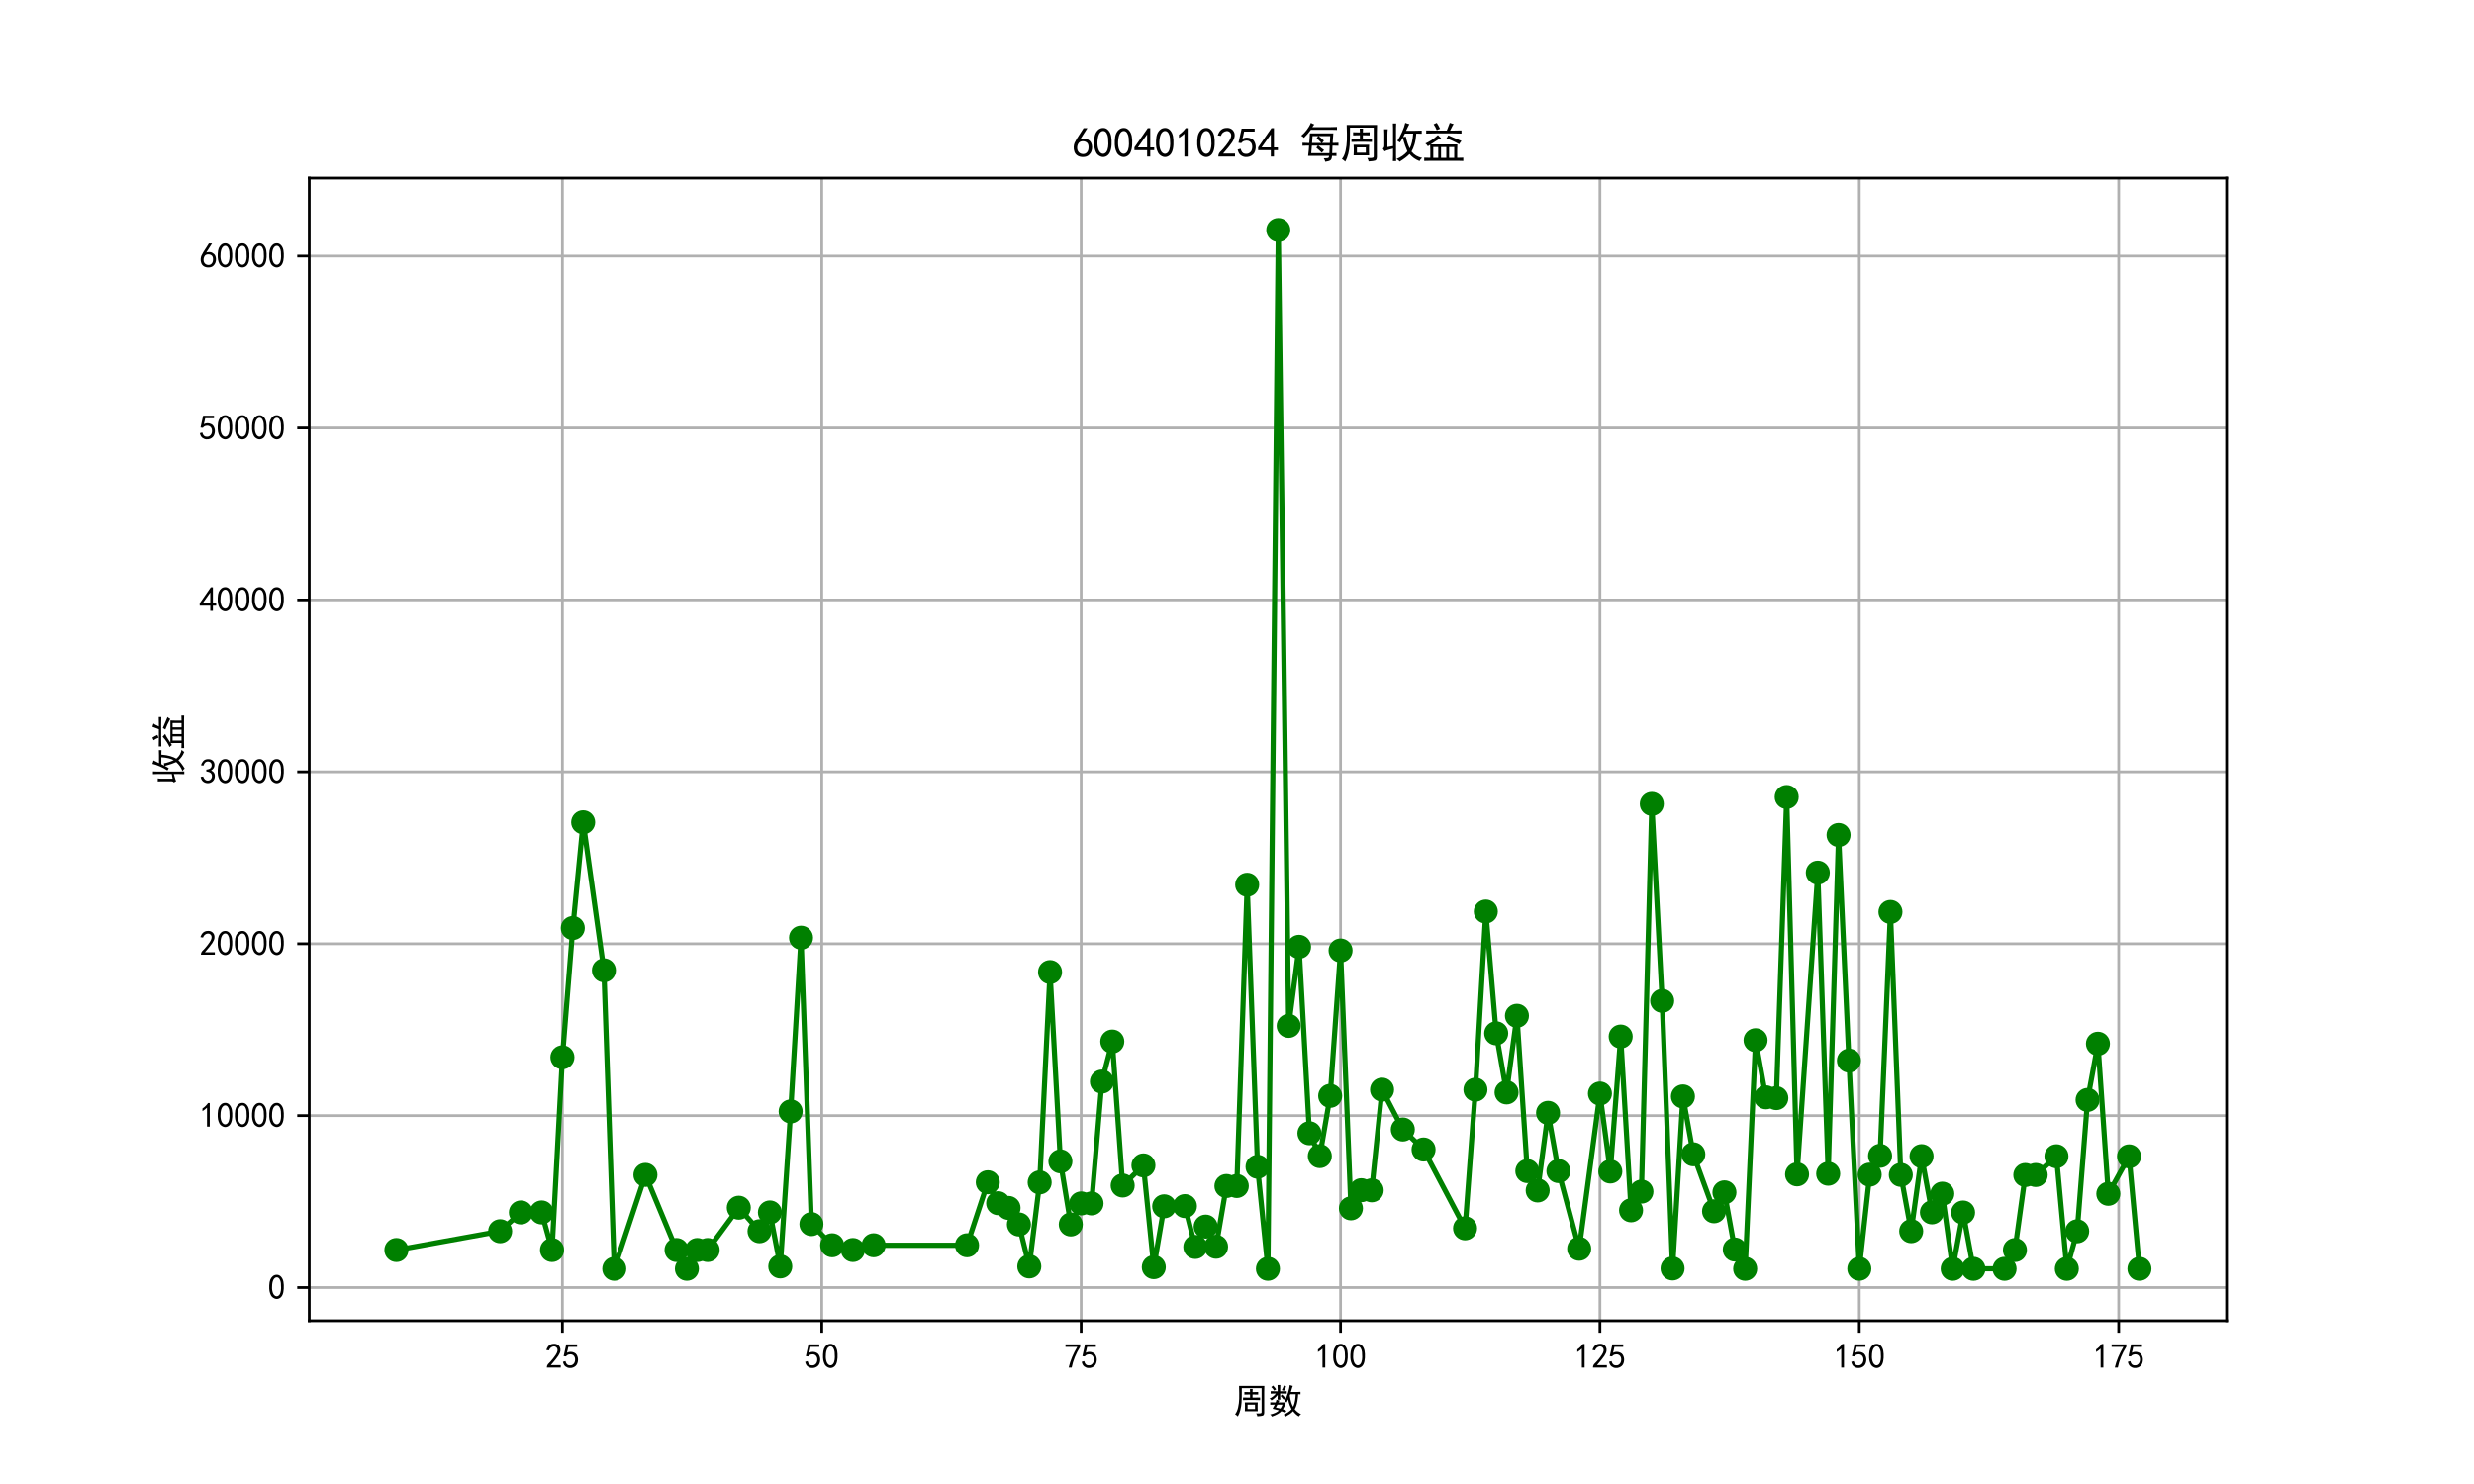 <?xml version="1.0" encoding="utf-8" standalone="no"?>
<!DOCTYPE svg PUBLIC "-//W3C//DTD SVG 1.1//EN"
  "http://www.w3.org/Graphics/SVG/1.1/DTD/svg11.dtd">
<svg xmlns:xlink="http://www.w3.org/1999/xlink" width="720pt" height="432pt" viewBox="0 0 720 432" xmlns="http://www.w3.org/2000/svg" version="1.1">
 <defs>
  <style type="text/css">*{stroke-linejoin: round; stroke-linecap: butt}</style>
 </defs>
 <g id="figure_1">
  <g id="patch_1">
   <path d="M 0 432 
L 720 432 
L 720 0 
L 0 0 
z
" style="fill: #ffffff"/>
  </g>
  <g id="axes_1">
   <g id="patch_2">
    <path d="M 90 384.48 
L 648 384.48 
L 648 51.84 
L 90 51.84 
z
" style="fill: #ffffff"/>
   </g>
   <g id="matplotlib.axis_1">
    <g id="xtick_1">
     <g id="line2d_1">
      <path d="M 163.675 384.48 
L 163.675 51.84 
" clip-path="url(#p77fac3953e)" style="fill: none; stroke: #b0b0b0; stroke-width: 0.8; stroke-linecap: square"/>
     </g>
     <g id="line2d_2">
      <defs>
       <path id="m1cd02015d4" d="M 0 0 
L 0 3.5 
" style="stroke: #000000; stroke-width: 0.8"/>
      </defs>
      <g>
       <use xlink:href="#m1cd02015d4" x="163.675" y="384.48" style="stroke: #000000; stroke-width: 0.8"/>
      </g>
     </g>
     <g id="text_1">
      <!-- 25 -->
      <g transform="translate(158.675 398.355) scale(0.1 -0.1)">
       <defs>
        <path id="SimHei-32" d="M 300 250 
Q 325 625 650 925 
Q 975 1225 1475 1862 
Q 1975 2500 2125 2850 
Q 2275 3200 2237 3450 
Q 2200 3700 2000 3862 
Q 1800 4025 1537 4000 
Q 1275 3975 1037 3800 
Q 800 3625 675 3275 
L 200 3350 
Q 400 3925 712 4187 
Q 1025 4450 1450 4475 
Q 1700 4500 1900 4462 
Q 2100 4425 2312 4287 
Q 2525 4150 2662 3875 
Q 2800 3600 2762 3212 
Q 2725 2825 2375 2287 
Q 2025 1750 1025 600 
L 2825 600 
L 2825 150 
L 300 150 
L 300 250 
z
" transform="scale(0.016)"/>
        <path id="SimHei-35" d="M 550 1325 
Q 725 650 1150 575 
Q 1575 500 1837 662 
Q 2100 825 2212 1087 
Q 2325 1350 2312 1675 
Q 2300 2000 2137 2225 
Q 1975 2450 1725 2525 
Q 1475 2600 1162 2525 
Q 850 2450 650 2175 
L 225 2225 
Q 275 2375 700 4375 
L 2675 4375 
L 2675 3925 
L 1075 3925 
Q 950 3250 825 2850 
Q 1200 3025 1525 3012 
Q 1850 3000 2150 2862 
Q 2450 2725 2587 2487 
Q 2725 2250 2787 2012 
Q 2850 1775 2837 1500 
Q 2825 1225 2725 937 
Q 2625 650 2425 462 
Q 2225 275 1937 162 
Q 1650 50 1275 75 
Q 900 100 562 350 
Q 225 600 100 1200 
L 550 1325 
z
" transform="scale(0.016)"/>
       </defs>
       <use xlink:href="#SimHei-32"/>
       <use xlink:href="#SimHei-35" x="50"/>
      </g>
     </g>
    </g>
    <g id="xtick_2">
     <g id="line2d_3">
      <path d="M 239.162 384.48 
L 239.162 51.84 
" clip-path="url(#p77fac3953e)" style="fill: none; stroke: #b0b0b0; stroke-width: 0.8; stroke-linecap: square"/>
     </g>
     <g id="line2d_4">
      <g>
       <use xlink:href="#m1cd02015d4" x="239.162" y="384.48" style="stroke: #000000; stroke-width: 0.8"/>
      </g>
     </g>
     <g id="text_2">
      <!-- 50 -->
      <g transform="translate(234.162 398.355) scale(0.1 -0.1)">
       <defs>
        <path id="SimHei-30" d="M 225 2537 
Q 250 3200 412 3587 
Q 575 3975 875 4225 
Q 1175 4475 1612 4475 
Q 2050 4475 2375 4112 
Q 2700 3750 2800 3200 
Q 2900 2650 2862 1937 
Q 2825 1225 2612 775 
Q 2400 325 1975 150 
Q 1550 -25 1125 187 
Q 700 400 525 750 
Q 350 1100 275 1487 
Q 200 1875 225 2537 
z
M 750 2687 
Q 675 2000 800 1462 
Q 925 925 1212 700 
Q 1500 475 1800 612 
Q 2100 750 2237 1162 
Q 2375 1575 2375 2062 
Q 2375 2550 2337 2950 
Q 2300 3350 2112 3675 
Q 1925 4000 1612 4012 
Q 1300 4025 1062 3700 
Q 825 3375 750 2687 
z
" transform="scale(0.016)"/>
       </defs>
       <use xlink:href="#SimHei-35"/>
       <use xlink:href="#SimHei-30" x="50"/>
      </g>
     </g>
    </g>
    <g id="xtick_3">
     <g id="line2d_5">
      <path d="M 314.649 384.48 
L 314.649 51.84 
" clip-path="url(#p77fac3953e)" style="fill: none; stroke: #b0b0b0; stroke-width: 0.8; stroke-linecap: square"/>
     </g>
     <g id="line2d_6">
      <g>
       <use xlink:href="#m1cd02015d4" x="314.649" y="384.48" style="stroke: #000000; stroke-width: 0.8"/>
      </g>
     </g>
     <g id="text_3">
      <!-- 75 -->
      <g transform="translate(309.649 398.355) scale(0.1 -0.1)">
       <defs>
        <path id="SimHei-37" d="M 850 150 
Q 1300 2050 2425 3925 
L 275 3925 
L 275 4375 
L 2950 4375 
L 2950 3950 
Q 1775 2050 1400 150 
L 850 150 
z
" transform="scale(0.016)"/>
       </defs>
       <use xlink:href="#SimHei-37"/>
       <use xlink:href="#SimHei-35" x="50"/>
      </g>
     </g>
    </g>
    <g id="xtick_4">
     <g id="line2d_7">
      <path d="M 390.136 384.48 
L 390.136 51.84 
" clip-path="url(#p77fac3953e)" style="fill: none; stroke: #b0b0b0; stroke-width: 0.8; stroke-linecap: square"/>
     </g>
     <g id="line2d_8">
      <g>
       <use xlink:href="#m1cd02015d4" x="390.136" y="384.48" style="stroke: #000000; stroke-width: 0.8"/>
      </g>
     </g>
     <g id="text_4">
      <!-- 100 -->
      <g transform="translate(382.636 398.355) scale(0.1 -0.1)">
       <defs>
        <path id="SimHei-31" d="M 1400 3600 
Q 1075 3275 575 2975 
L 575 3450 
Q 1200 3875 1600 4450 
L 1900 4450 
L 1900 150 
L 1400 150 
L 1400 3600 
z
" transform="scale(0.016)"/>
       </defs>
       <use xlink:href="#SimHei-31"/>
       <use xlink:href="#SimHei-30" x="50"/>
       <use xlink:href="#SimHei-30" x="100"/>
      </g>
     </g>
    </g>
    <g id="xtick_5">
     <g id="line2d_9">
      <path d="M 465.623 384.48 
L 465.623 51.84 
" clip-path="url(#p77fac3953e)" style="fill: none; stroke: #b0b0b0; stroke-width: 0.8; stroke-linecap: square"/>
     </g>
     <g id="line2d_10">
      <g>
       <use xlink:href="#m1cd02015d4" x="465.623" y="384.48" style="stroke: #000000; stroke-width: 0.8"/>
      </g>
     </g>
     <g id="text_5">
      <!-- 125 -->
      <g transform="translate(458.123 398.355) scale(0.1 -0.1)">
       <use xlink:href="#SimHei-31"/>
       <use xlink:href="#SimHei-32" x="50"/>
       <use xlink:href="#SimHei-35" x="100"/>
      </g>
     </g>
    </g>
    <g id="xtick_6">
     <g id="line2d_11">
      <path d="M 541.11 384.48 
L 541.11 51.84 
" clip-path="url(#p77fac3953e)" style="fill: none; stroke: #b0b0b0; stroke-width: 0.8; stroke-linecap: square"/>
     </g>
     <g id="line2d_12">
      <g>
       <use xlink:href="#m1cd02015d4" x="541.11" y="384.48" style="stroke: #000000; stroke-width: 0.8"/>
      </g>
     </g>
     <g id="text_6">
      <!-- 150 -->
      <g transform="translate(533.61 398.355) scale(0.1 -0.1)">
       <use xlink:href="#SimHei-31"/>
       <use xlink:href="#SimHei-35" x="50"/>
       <use xlink:href="#SimHei-30" x="100"/>
      </g>
     </g>
    </g>
    <g id="xtick_7">
     <g id="line2d_13">
      <path d="M 616.597 384.48 
L 616.597 51.84 
" clip-path="url(#p77fac3953e)" style="fill: none; stroke: #b0b0b0; stroke-width: 0.8; stroke-linecap: square"/>
     </g>
     <g id="line2d_14">
      <g>
       <use xlink:href="#m1cd02015d4" x="616.597" y="384.48" style="stroke: #000000; stroke-width: 0.8"/>
      </g>
     </g>
     <g id="text_7">
      <!-- 175 -->
      <g transform="translate(609.097 398.355) scale(0.1 -0.1)">
       <use xlink:href="#SimHei-31"/>
       <use xlink:href="#SimHei-37" x="50"/>
       <use xlink:href="#SimHei-35" x="100"/>
      </g>
     </g>
    </g>
    <g id="text_8">
     <!-- 周数 -->
     <g transform="translate(359 411.339) scale(0.1 -0.1)">
      <defs>
       <path id="SimHei-5468" d="M 5600 4925 
Q 5575 4400 5575 3800 
L 5575 50 
Q 5550 -375 5325 -462 
Q 5100 -550 4325 -600 
Q 4300 -400 4125 -75 
Q 4800 -100 4962 -37 
Q 5125 25 5100 225 
L 5100 4525 
L 1500 4525 
Q 1500 2575 1450 1887 
Q 1400 1200 1237 550 
Q 1075 -100 775 -625 
Q 625 -450 275 -225 
Q 650 225 825 1000 
Q 1000 1775 1025 2587 
Q 1050 3400 1000 4925 
L 5600 4925 
z
M 2050 325 
Q 2075 625 2075 950 
L 2075 1400 
Q 2075 1625 2050 1925 
L 4400 1925 
Q 4375 1725 4375 1450 
L 4375 875 
Q 4375 600 4400 325 
L 2050 325 
z
M 3000 3800 
Q 3000 4150 2975 4375 
L 3475 4375 
Q 3450 4075 3450 3800 
Q 4100 3800 4475 3825 
L 4475 3350 
Q 4125 3375 3450 3375 
L 3450 2800 
Q 4200 2800 4825 2825 
L 4825 2350 
Q 4175 2375 3725 2375 
L 2750 2375 
Q 2325 2375 1725 2350 
L 1725 2825 
Q 2325 2800 3000 2800 
L 3000 3375 
Q 2500 3375 1975 3350 
L 1975 3825 
Q 2475 3800 3000 3800 
z
M 3900 725 
L 3900 1525 
L 2550 1525 
L 2550 725 
L 3900 725 
z
" transform="scale(0.016)"/>
       <path id="SimHei-6570" d="M 4525 4925 
Q 4475 4800 4400 4587 
Q 4325 4375 4175 3825 
L 5325 3825 
Q 5575 3825 5925 3850 
L 5925 3400 
Q 5650 3425 5500 3425 
Q 5500 3025 5362 2162 
Q 5225 1300 4875 675 
Q 5125 375 5437 137 
Q 5750 -100 6025 -200 
Q 5725 -425 5625 -625 
Q 5325 -450 5075 -225 
Q 4825 0 4575 325 
Q 4300 25 3987 -187 
Q 3675 -400 3200 -650 
Q 3075 -425 2850 -300 
Q 3225 -150 3650 125 
Q 4075 400 4300 675 
Q 4125 1025 3962 1425 
Q 3800 1825 3675 2475 
Q 3600 2275 3425 1950 
Q 3250 2050 3000 2150 
Q 3400 2850 3650 3675 
Q 3900 4500 3975 5100 
Q 4275 4975 4525 4925 
z
M 2100 2250 
Q 2000 2150 1875 1925 
L 3250 1925 
Q 3100 1300 2725 675 
Q 3125 525 3350 400 
Q 3225 225 3125 25 
Q 2900 175 2450 325 
Q 1950 -225 725 -650 
Q 600 -375 400 -275 
Q 1575 0 2000 475 
Q 1300 650 850 775 
Q 1000 1000 1250 1525 
Q 1000 1525 425 1500 
L 425 1950 
Q 900 1925 1400 1925 
Q 1500 2150 1550 2425 
Q 1825 2325 2100 2250 
z
M 1775 3950 
Q 1775 4550 1750 5100 
L 2250 5100 
Q 2225 4575 2225 3950 
Q 3075 3950 3425 3975 
L 3425 3525 
Q 3075 3550 2225 3550 
Q 2225 2825 2250 2425 
L 1750 2425 
Q 1775 2775 1775 3300 
Q 1650 3100 1300 2787 
Q 950 2475 650 2300 
Q 525 2525 275 2625 
Q 500 2700 875 2975 
Q 1250 3250 1450 3550 
Q 950 3550 500 3525 
L 500 3975 
Q 925 3950 1775 3950 
z
M 3975 3175 
Q 4200 1700 4600 1125 
Q 4850 1700 4937 2287 
Q 5025 2875 5050 3425 
L 4075 3425 
L 3975 3175 
z
M 1450 1000 
Q 1750 925 2275 800 
Q 2475 1050 2650 1525 
L 1725 1525 
Q 1600 1275 1450 1000 
z
M 3325 4825 
Q 3200 4625 3125 4450 
Q 3050 4275 2925 4025 
Q 2725 4125 2525 4175 
Q 2725 4500 2900 5000 
Q 3150 4875 3325 4825 
z
M 2575 3375 
Q 2900 3050 3200 2725 
Q 3050 2600 2875 2425 
Q 2525 2850 2300 3100 
Q 2450 3225 2575 3375 
z
M 925 5000 
Q 1275 4650 1500 4300 
L 1125 4075 
Q 950 4425 600 4725 
Q 825 4875 925 5000 
z
" transform="scale(0.016)"/>
      </defs>
      <use xlink:href="#SimHei-5468"/>
      <use xlink:href="#SimHei-6570" x="100"/>
     </g>
    </g>
   </g>
   <g id="matplotlib.axis_2">
    <g id="ytick_1">
     <g id="line2d_15">
      <path d="M 90 374.821 
L 648 374.821 
" clip-path="url(#p77fac3953e)" style="fill: none; stroke: #b0b0b0; stroke-width: 0.8; stroke-linecap: square"/>
     </g>
     <g id="line2d_16">
      <defs>
       <path id="m0b654df14f" d="M 0 0 
L -3.5 0 
" style="stroke: #000000; stroke-width: 0.8"/>
      </defs>
      <g>
       <use xlink:href="#m0b654df14f" x="90" y="374.821" style="stroke: #000000; stroke-width: 0.8"/>
      </g>
     </g>
     <g id="text_9">
      <!-- 0 -->
      <g transform="translate(78 378.258) scale(0.1 -0.1)">
       <use xlink:href="#SimHei-30"/>
      </g>
     </g>
    </g>
    <g id="ytick_2">
     <g id="line2d_17">
      <path d="M 90 324.774 
L 648 324.774 
" clip-path="url(#p77fac3953e)" style="fill: none; stroke: #b0b0b0; stroke-width: 0.8; stroke-linecap: square"/>
     </g>
     <g id="line2d_18">
      <g>
       <use xlink:href="#m0b654df14f" x="90" y="324.774" style="stroke: #000000; stroke-width: 0.8"/>
      </g>
     </g>
     <g id="text_10">
      <!-- 10000 -->
      <g transform="translate(58 328.212) scale(0.1 -0.1)">
       <use xlink:href="#SimHei-31"/>
       <use xlink:href="#SimHei-30" x="50"/>
       <use xlink:href="#SimHei-30" x="100"/>
       <use xlink:href="#SimHei-30" x="150"/>
       <use xlink:href="#SimHei-30" x="200"/>
      </g>
     </g>
    </g>
    <g id="ytick_3">
     <g id="line2d_19">
      <path d="M 90 274.728 
L 648 274.728 
" clip-path="url(#p77fac3953e)" style="fill: none; stroke: #b0b0b0; stroke-width: 0.8; stroke-linecap: square"/>
     </g>
     <g id="line2d_20">
      <g>
       <use xlink:href="#m0b654df14f" x="90" y="274.728" style="stroke: #000000; stroke-width: 0.8"/>
      </g>
     </g>
     <g id="text_11">
      <!-- 20000 -->
      <g transform="translate(58 278.166) scale(0.1 -0.1)">
       <use xlink:href="#SimHei-32"/>
       <use xlink:href="#SimHei-30" x="50"/>
       <use xlink:href="#SimHei-30" x="100"/>
       <use xlink:href="#SimHei-30" x="150"/>
       <use xlink:href="#SimHei-30" x="200"/>
      </g>
     </g>
    </g>
    <g id="ytick_4">
     <g id="line2d_21">
      <path d="M 90 224.682 
L 648 224.682 
" clip-path="url(#p77fac3953e)" style="fill: none; stroke: #b0b0b0; stroke-width: 0.8; stroke-linecap: square"/>
     </g>
     <g id="line2d_22">
      <g>
       <use xlink:href="#m0b654df14f" x="90" y="224.682" style="stroke: #000000; stroke-width: 0.8"/>
      </g>
     </g>
     <g id="text_12">
      <!-- 30000 -->
      <g transform="translate(58 228.119) scale(0.1 -0.1)">
       <defs>
        <path id="SimHei-33" d="M 250 1225 
L 700 1300 
Q 800 975 1025 762 
Q 1250 550 1587 562 
Q 1925 575 2125 837 
Q 2325 1100 2300 1437 
Q 2275 1775 2037 1962 
Q 1800 2150 1275 2225 
L 1275 2550 
Q 1800 2600 2037 2825 
Q 2275 3050 2250 3412 
Q 2225 3775 1925 3937 
Q 1625 4100 1287 3975 
Q 950 3850 750 3275 
L 300 3350 
Q 450 3800 712 4100 
Q 975 4400 1425 4450 
Q 1875 4500 2212 4337 
Q 2550 4175 2687 3837 
Q 2825 3500 2725 3100 
Q 2625 2700 2150 2400 
Q 2500 2250 2687 1950 
Q 2875 1650 2812 1162 
Q 2750 675 2375 375 
Q 2000 75 1525 87 
Q 1050 100 700 387 
Q 350 675 250 1225 
z
" transform="scale(0.016)"/>
       </defs>
       <use xlink:href="#SimHei-33"/>
       <use xlink:href="#SimHei-30" x="50"/>
       <use xlink:href="#SimHei-30" x="100"/>
       <use xlink:href="#SimHei-30" x="150"/>
       <use xlink:href="#SimHei-30" x="200"/>
      </g>
     </g>
    </g>
    <g id="ytick_5">
     <g id="line2d_23">
      <path d="M 90 174.635 
L 648 174.635 
" clip-path="url(#p77fac3953e)" style="fill: none; stroke: #b0b0b0; stroke-width: 0.8; stroke-linecap: square"/>
     </g>
     <g id="line2d_24">
      <g>
       <use xlink:href="#m0b654df14f" x="90" y="174.635" style="stroke: #000000; stroke-width: 0.8"/>
      </g>
     </g>
     <g id="text_13">
      <!-- 40000 -->
      <g transform="translate(58 178.073) scale(0.1 -0.1)">
       <defs>
        <path id="SimHei-34" d="M 2000 1100 
L 75 1100 
L 75 1525 
L 2100 4450 
L 2475 4450 
L 2475 1525 
L 3075 1525 
L 3075 1100 
L 2475 1100 
L 2475 150 
L 2000 150 
L 2000 1100 
z
M 2000 1525 
L 2000 3500 
L 600 1525 
L 2000 1525 
z
" transform="scale(0.016)"/>
       </defs>
       <use xlink:href="#SimHei-34"/>
       <use xlink:href="#SimHei-30" x="50"/>
       <use xlink:href="#SimHei-30" x="100"/>
       <use xlink:href="#SimHei-30" x="150"/>
       <use xlink:href="#SimHei-30" x="200"/>
      </g>
     </g>
    </g>
    <g id="ytick_6">
     <g id="line2d_25">
      <path d="M 90 124.589 
L 648 124.589 
" clip-path="url(#p77fac3953e)" style="fill: none; stroke: #b0b0b0; stroke-width: 0.8; stroke-linecap: square"/>
     </g>
     <g id="line2d_26">
      <g>
       <use xlink:href="#m0b654df14f" x="90" y="124.589" style="stroke: #000000; stroke-width: 0.8"/>
      </g>
     </g>
     <g id="text_14">
      <!-- 50000 -->
      <g transform="translate(58 128.026) scale(0.1 -0.1)">
       <use xlink:href="#SimHei-35"/>
       <use xlink:href="#SimHei-30" x="50"/>
       <use xlink:href="#SimHei-30" x="100"/>
       <use xlink:href="#SimHei-30" x="150"/>
       <use xlink:href="#SimHei-30" x="200"/>
      </g>
     </g>
    </g>
    <g id="ytick_7">
     <g id="line2d_27">
      <path d="M 90 74.542 
L 648 74.542 
" clip-path="url(#p77fac3953e)" style="fill: none; stroke: #b0b0b0; stroke-width: 0.8; stroke-linecap: square"/>
     </g>
     <g id="line2d_28">
      <g>
       <use xlink:href="#m0b654df14f" x="90" y="74.542" style="stroke: #000000; stroke-width: 0.8"/>
      </g>
     </g>
     <g id="text_15">
      <!-- 60000 -->
      <g transform="translate(58 77.98) scale(0.1 -0.1)">
       <defs>
        <path id="SimHei-36" d="M 250 1612 
Q 275 1975 387 2225 
Q 500 2475 725 2850 
L 1750 4450 
L 2325 4450 
L 1275 2800 
Q 1950 2975 2350 2750 
Q 2750 2525 2887 2237 
Q 3025 1950 3037 1612 
Q 3050 1275 2937 950 
Q 2825 625 2537 362 
Q 2250 100 1737 75 
Q 1225 50 862 262 
Q 500 475 362 862 
Q 225 1250 250 1612 
z
M 1025 787 
Q 1250 550 1625 525 
Q 2000 500 2250 775 
Q 2500 1050 2500 1575 
Q 2500 2100 2187 2300 
Q 1875 2500 1487 2450 
Q 1100 2400 925 2075 
Q 750 1750 775 1387 
Q 800 1025 1025 787 
z
" transform="scale(0.016)"/>
       </defs>
       <use xlink:href="#SimHei-36"/>
       <use xlink:href="#SimHei-30" x="50"/>
       <use xlink:href="#SimHei-30" x="100"/>
       <use xlink:href="#SimHei-30" x="150"/>
       <use xlink:href="#SimHei-30" x="200"/>
      </g>
     </g>
    </g>
    <g id="text_16">
     <!-- 收益 -->
     <g transform="translate(52.75 228.16) rotate(-90) scale(0.1 -0.1)">
      <defs>
       <path id="SimHei-6536" d="M 4250 5050 
Q 4125 4850 3750 4050 
L 5150 4050 
Q 5675 4050 6125 4075 
L 6125 3600 
Q 5675 3625 5300 3625 
Q 5225 2625 5025 1975 
Q 4825 1325 4575 900 
Q 4900 500 5287 275 
Q 5675 50 6200 -75 
Q 5900 -275 5800 -550 
Q 5300 -350 4950 -100 
Q 4600 150 4275 525 
Q 3800 0 2775 -625 
Q 2650 -425 2300 -225 
Q 3275 150 3950 925 
Q 3775 1325 3612 1787 
Q 3450 2250 3250 3000 
Q 2975 2450 2825 2275 
Q 2650 2400 2425 2525 
Q 2775 3025 3137 3837 
Q 3500 4650 3625 5250 
Q 3925 5125 4250 5050 
z
M 975 4275 
Q 925 3950 925 3450 
L 925 1575 
L 1775 1725 
L 1775 4425 
Q 1775 4775 1750 5150 
L 2250 5150 
Q 2225 4850 2225 4450 
L 2225 300 
Q 2225 -50 2250 -550 
L 1750 -550 
Q 1775 -25 1775 350 
L 1775 1350 
Q 625 1050 500 925 
Q 375 1125 225 1350 
Q 450 1475 450 1800 
L 450 3575 
Q 450 3925 425 4275 
L 975 4275 
z
M 3725 3150 
Q 3800 2700 3962 2212 
Q 4125 1725 4300 1375 
Q 4725 2150 4825 3625 
L 3575 3625 
Q 3400 3275 3300 3100 
L 3725 3150 
z
" transform="scale(0.016)"/>
       <path id="SimHei-76ca" d="M 2825 2925 
Q 2425 2775 2012 2487 
Q 1600 2200 1225 1975 
L 5275 1975 
Q 5250 1575 5250 1000 
L 5250 -50 
Q 5800 -50 6175 -25 
L 6175 -525 
Q 5725 -500 5250 -500 
L 1325 -500 
Q 700 -500 250 -525 
L 250 -25 
Q 600 -50 1175 -50 
L 1175 1050 
Q 1175 1575 1150 1925 
Q 1000 1800 800 1700 
Q 650 1950 425 2125 
Q 800 2275 1312 2600 
Q 1825 2925 2325 3400 
Q 2550 3150 2825 2925 
z
M 4725 5050 
Q 4575 4900 4462 4637 
Q 4350 4375 4175 4075 
L 4625 4075 
Q 5350 4075 5900 4100 
L 5900 3625 
Q 5350 3650 4625 3650 
L 1975 3650 
Q 1350 3650 550 3625 
L 550 4100 
Q 1175 4075 1975 4075 
L 3675 4075 
Q 3775 4300 3887 4625 
Q 4000 4950 4125 5250 
L 4725 5050 
z
M 3600 -50 
L 3600 1575 
L 2800 1575 
L 2800 -50 
L 3600 -50 
z
M 4800 -50 
L 4800 1575 
L 4025 1575 
L 4025 -50 
L 4800 -50 
z
M 2375 -50 
L 2375 1575 
L 1625 1575 
L 1625 -50 
L 2375 -50 
z
M 3900 3350 
Q 4375 3150 4900 2925 
Q 5425 2700 5900 2500 
Q 5700 2300 5550 2000 
Q 5025 2300 4512 2537 
Q 4000 2775 3625 2900 
Q 3750 3075 3900 3350 
z
M 2150 5250 
Q 2375 4925 2650 4350 
Q 2425 4275 2150 4125 
Q 1950 4650 1675 5025 
Q 1875 5100 2150 5250 
z
" transform="scale(0.016)"/>
      </defs>
      <use xlink:href="#SimHei-6536"/>
      <use xlink:href="#SimHei-76ca" x="100"/>
     </g>
    </g>
   </g>
   <g id="line2d_29">
    <path d="M 115.364 363.887 
L 145.558 358.42 
L 151.597 352.952 
L 157.636 352.952 
L 160.656 363.887 
L 163.675 307.784 
L 166.695 270.152 
L 169.714 239.367 
L 175.753 282.466 
L 178.773 369.354 
L 187.831 342.018 
L 196.89 363.887 
L 199.909 369.354 
L 202.929 363.887 
L 205.948 363.887 
L 215.006 351.573 
L 221.045 358.42 
L 224.065 352.952 
L 227.084 368.664 
L 230.104 323.547 
L 233.123 272.964 
L 236.143 356.35 
L 242.182 362.507 
L 248.221 363.887 
L 254.26 362.507 
L 281.435 362.507 
L 287.474 344.168 
L 290.494 350.259 
L 293.513 351.639 
L 296.532 356.449 
L 299.552 368.664 
L 302.571 344.201 
L 305.591 282.979 
L 308.61 338.076 
L 311.63 356.449 
L 314.649 350.325 
L 317.669 350.325 
L 320.688 314.852 
L 323.708 303.203 
L 326.727 345.109 
L 332.766 339.254 
L 335.786 368.878 
L 338.805 351.168 
L 344.844 351.106 
L 347.864 362.994 
L 350.883 357.081 
L 353.903 362.936 
L 356.922 345.254 
L 359.942 345.254 
L 362.961 257.557 
L 365.981 339.649 
L 369 369.354 
L 372.019 66.96 
L 375.039 298.642 
L 378.058 275.624 
L 381.078 329.9 
L 384.097 336.551 
L 387.117 319.006 
L 390.136 276.697 
L 393.156 351.76 
L 396.175 346.475 
L 399.195 346.511 
L 402.214 317.208 
L 408.253 328.808 
L 414.292 334.631 
L 426.37 357.571 
L 429.39 317.206 
L 432.409 265.353 
L 435.429 300.805 
L 438.448 318.009 
L 441.468 295.697 
L 444.487 340.91 
L 447.506 346.553 
L 450.526 323.955 
L 453.545 340.91 
L 459.584 363.517 
L 465.623 318.334 
L 468.643 341.033 
L 471.662 301.747 
L 474.682 352.332 
L 477.701 346.885 
L 480.721 234.018 
L 483.74 291.353 
L 486.76 369.256 
L 489.779 319.176 
L 492.799 336.023 
L 498.838 352.614 
L 501.857 347.101 
L 504.877 363.743 
L 507.896 369.354 
L 510.916 302.816 
L 513.935 319.432 
L 516.955 319.663 
L 519.974 232.009 
L 522.994 341.864 
L 529.032 254.031 
L 532.052 341.675 
L 535.071 243.065 
L 538.091 308.749 
L 541.11 369.342 
L 544.13 341.949 
L 547.149 336.467 
L 550.169 265.468 
L 553.188 342.011 
L 556.208 358.407 
L 559.227 336.564 
L 562.247 352.927 
L 565.266 347.486 
L 568.286 369.357 
L 571.305 352.974 
L 574.325 369.359 
L 583.383 369.357 
L 586.403 363.891 
L 589.422 342.051 
L 592.442 342.046 
L 598.481 336.595 
L 601.5 369.36 
L 604.519 358.438 
L 607.539 320.191 
L 610.558 303.836 
L 613.578 347.525 
L 619.617 336.623 
L 622.636 369.352 
" clip-path="url(#p77fac3953e)" style="fill: none; stroke: #008000; stroke-width: 1.5; stroke-linecap: square"/>
    <defs>
     <path id="mcf8c185e18" d="M 0 3 
C 0.796 3 1.559 2.684 2.121 2.121 
C 2.684 1.559 3 0.796 3 0 
C 3 -0.796 2.684 -1.559 2.121 -2.121 
C 1.559 -2.684 0.796 -3 0 -3 
C -0.796 -3 -1.559 -2.684 -2.121 -2.121 
C -2.684 -1.559 -3 -0.796 -3 0 
C -3 0.796 -2.684 1.559 -2.121 2.121 
C -1.559 2.684 -0.796 3 0 3 
z
" style="stroke: #008000"/>
    </defs>
    <g clip-path="url(#p77fac3953e)">
     <use xlink:href="#mcf8c185e18" x="115.364" y="363.887" style="fill: #008000; stroke: #008000"/>
     <use xlink:href="#mcf8c185e18" x="145.558" y="358.42" style="fill: #008000; stroke: #008000"/>
     <use xlink:href="#mcf8c185e18" x="151.597" y="352.952" style="fill: #008000; stroke: #008000"/>
     <use xlink:href="#mcf8c185e18" x="157.636" y="352.952" style="fill: #008000; stroke: #008000"/>
     <use xlink:href="#mcf8c185e18" x="160.656" y="363.887" style="fill: #008000; stroke: #008000"/>
     <use xlink:href="#mcf8c185e18" x="163.675" y="307.784" style="fill: #008000; stroke: #008000"/>
     <use xlink:href="#mcf8c185e18" x="166.695" y="270.152" style="fill: #008000; stroke: #008000"/>
     <use xlink:href="#mcf8c185e18" x="169.714" y="239.367" style="fill: #008000; stroke: #008000"/>
     <use xlink:href="#mcf8c185e18" x="175.753" y="282.466" style="fill: #008000; stroke: #008000"/>
     <use xlink:href="#mcf8c185e18" x="178.773" y="369.354" style="fill: #008000; stroke: #008000"/>
     <use xlink:href="#mcf8c185e18" x="187.831" y="342.018" style="fill: #008000; stroke: #008000"/>
     <use xlink:href="#mcf8c185e18" x="196.89" y="363.887" style="fill: #008000; stroke: #008000"/>
     <use xlink:href="#mcf8c185e18" x="199.909" y="369.354" style="fill: #008000; stroke: #008000"/>
     <use xlink:href="#mcf8c185e18" x="202.929" y="363.887" style="fill: #008000; stroke: #008000"/>
     <use xlink:href="#mcf8c185e18" x="205.948" y="363.887" style="fill: #008000; stroke: #008000"/>
     <use xlink:href="#mcf8c185e18" x="215.006" y="351.573" style="fill: #008000; stroke: #008000"/>
     <use xlink:href="#mcf8c185e18" x="221.045" y="358.42" style="fill: #008000; stroke: #008000"/>
     <use xlink:href="#mcf8c185e18" x="224.065" y="352.952" style="fill: #008000; stroke: #008000"/>
     <use xlink:href="#mcf8c185e18" x="227.084" y="368.664" style="fill: #008000; stroke: #008000"/>
     <use xlink:href="#mcf8c185e18" x="230.104" y="323.547" style="fill: #008000; stroke: #008000"/>
     <use xlink:href="#mcf8c185e18" x="233.123" y="272.964" style="fill: #008000; stroke: #008000"/>
     <use xlink:href="#mcf8c185e18" x="236.143" y="356.35" style="fill: #008000; stroke: #008000"/>
     <use xlink:href="#mcf8c185e18" x="242.182" y="362.507" style="fill: #008000; stroke: #008000"/>
     <use xlink:href="#mcf8c185e18" x="248.221" y="363.887" style="fill: #008000; stroke: #008000"/>
     <use xlink:href="#mcf8c185e18" x="254.26" y="362.507" style="fill: #008000; stroke: #008000"/>
     <use xlink:href="#mcf8c185e18" x="281.435" y="362.507" style="fill: #008000; stroke: #008000"/>
     <use xlink:href="#mcf8c185e18" x="287.474" y="344.168" style="fill: #008000; stroke: #008000"/>
     <use xlink:href="#mcf8c185e18" x="290.494" y="350.259" style="fill: #008000; stroke: #008000"/>
     <use xlink:href="#mcf8c185e18" x="293.513" y="351.639" style="fill: #008000; stroke: #008000"/>
     <use xlink:href="#mcf8c185e18" x="296.532" y="356.449" style="fill: #008000; stroke: #008000"/>
     <use xlink:href="#mcf8c185e18" x="299.552" y="368.664" style="fill: #008000; stroke: #008000"/>
     <use xlink:href="#mcf8c185e18" x="302.571" y="344.201" style="fill: #008000; stroke: #008000"/>
     <use xlink:href="#mcf8c185e18" x="305.591" y="282.979" style="fill: #008000; stroke: #008000"/>
     <use xlink:href="#mcf8c185e18" x="308.61" y="338.076" style="fill: #008000; stroke: #008000"/>
     <use xlink:href="#mcf8c185e18" x="311.63" y="356.449" style="fill: #008000; stroke: #008000"/>
     <use xlink:href="#mcf8c185e18" x="314.649" y="350.325" style="fill: #008000; stroke: #008000"/>
     <use xlink:href="#mcf8c185e18" x="317.669" y="350.325" style="fill: #008000; stroke: #008000"/>
     <use xlink:href="#mcf8c185e18" x="320.688" y="314.852" style="fill: #008000; stroke: #008000"/>
     <use xlink:href="#mcf8c185e18" x="323.708" y="303.203" style="fill: #008000; stroke: #008000"/>
     <use xlink:href="#mcf8c185e18" x="326.727" y="345.109" style="fill: #008000; stroke: #008000"/>
     <use xlink:href="#mcf8c185e18" x="332.766" y="339.254" style="fill: #008000; stroke: #008000"/>
     <use xlink:href="#mcf8c185e18" x="335.786" y="368.878" style="fill: #008000; stroke: #008000"/>
     <use xlink:href="#mcf8c185e18" x="338.805" y="351.168" style="fill: #008000; stroke: #008000"/>
     <use xlink:href="#mcf8c185e18" x="344.844" y="351.106" style="fill: #008000; stroke: #008000"/>
     <use xlink:href="#mcf8c185e18" x="347.864" y="362.994" style="fill: #008000; stroke: #008000"/>
     <use xlink:href="#mcf8c185e18" x="350.883" y="357.081" style="fill: #008000; stroke: #008000"/>
     <use xlink:href="#mcf8c185e18" x="353.903" y="362.936" style="fill: #008000; stroke: #008000"/>
     <use xlink:href="#mcf8c185e18" x="356.922" y="345.254" style="fill: #008000; stroke: #008000"/>
     <use xlink:href="#mcf8c185e18" x="359.942" y="345.254" style="fill: #008000; stroke: #008000"/>
     <use xlink:href="#mcf8c185e18" x="362.961" y="257.557" style="fill: #008000; stroke: #008000"/>
     <use xlink:href="#mcf8c185e18" x="365.981" y="339.649" style="fill: #008000; stroke: #008000"/>
     <use xlink:href="#mcf8c185e18" x="369" y="369.354" style="fill: #008000; stroke: #008000"/>
     <use xlink:href="#mcf8c185e18" x="372.019" y="66.96" style="fill: #008000; stroke: #008000"/>
     <use xlink:href="#mcf8c185e18" x="375.039" y="298.642" style="fill: #008000; stroke: #008000"/>
     <use xlink:href="#mcf8c185e18" x="378.058" y="275.624" style="fill: #008000; stroke: #008000"/>
     <use xlink:href="#mcf8c185e18" x="381.078" y="329.9" style="fill: #008000; stroke: #008000"/>
     <use xlink:href="#mcf8c185e18" x="384.097" y="336.551" style="fill: #008000; stroke: #008000"/>
     <use xlink:href="#mcf8c185e18" x="387.117" y="319.006" style="fill: #008000; stroke: #008000"/>
     <use xlink:href="#mcf8c185e18" x="390.136" y="276.697" style="fill: #008000; stroke: #008000"/>
     <use xlink:href="#mcf8c185e18" x="393.156" y="351.76" style="fill: #008000; stroke: #008000"/>
     <use xlink:href="#mcf8c185e18" x="396.175" y="346.475" style="fill: #008000; stroke: #008000"/>
     <use xlink:href="#mcf8c185e18" x="399.195" y="346.511" style="fill: #008000; stroke: #008000"/>
     <use xlink:href="#mcf8c185e18" x="402.214" y="317.208" style="fill: #008000; stroke: #008000"/>
     <use xlink:href="#mcf8c185e18" x="408.253" y="328.808" style="fill: #008000; stroke: #008000"/>
     <use xlink:href="#mcf8c185e18" x="414.292" y="334.631" style="fill: #008000; stroke: #008000"/>
     <use xlink:href="#mcf8c185e18" x="426.37" y="357.571" style="fill: #008000; stroke: #008000"/>
     <use xlink:href="#mcf8c185e18" x="429.39" y="317.206" style="fill: #008000; stroke: #008000"/>
     <use xlink:href="#mcf8c185e18" x="432.409" y="265.353" style="fill: #008000; stroke: #008000"/>
     <use xlink:href="#mcf8c185e18" x="435.429" y="300.805" style="fill: #008000; stroke: #008000"/>
     <use xlink:href="#mcf8c185e18" x="438.448" y="318.009" style="fill: #008000; stroke: #008000"/>
     <use xlink:href="#mcf8c185e18" x="441.468" y="295.697" style="fill: #008000; stroke: #008000"/>
     <use xlink:href="#mcf8c185e18" x="444.487" y="340.91" style="fill: #008000; stroke: #008000"/>
     <use xlink:href="#mcf8c185e18" x="447.506" y="346.553" style="fill: #008000; stroke: #008000"/>
     <use xlink:href="#mcf8c185e18" x="450.526" y="323.955" style="fill: #008000; stroke: #008000"/>
     <use xlink:href="#mcf8c185e18" x="453.545" y="340.91" style="fill: #008000; stroke: #008000"/>
     <use xlink:href="#mcf8c185e18" x="459.584" y="363.517" style="fill: #008000; stroke: #008000"/>
     <use xlink:href="#mcf8c185e18" x="465.623" y="318.334" style="fill: #008000; stroke: #008000"/>
     <use xlink:href="#mcf8c185e18" x="468.643" y="341.033" style="fill: #008000; stroke: #008000"/>
     <use xlink:href="#mcf8c185e18" x="471.662" y="301.747" style="fill: #008000; stroke: #008000"/>
     <use xlink:href="#mcf8c185e18" x="474.682" y="352.332" style="fill: #008000; stroke: #008000"/>
     <use xlink:href="#mcf8c185e18" x="477.701" y="346.885" style="fill: #008000; stroke: #008000"/>
     <use xlink:href="#mcf8c185e18" x="480.721" y="234.018" style="fill: #008000; stroke: #008000"/>
     <use xlink:href="#mcf8c185e18" x="483.74" y="291.353" style="fill: #008000; stroke: #008000"/>
     <use xlink:href="#mcf8c185e18" x="486.76" y="369.256" style="fill: #008000; stroke: #008000"/>
     <use xlink:href="#mcf8c185e18" x="489.779" y="319.176" style="fill: #008000; stroke: #008000"/>
     <use xlink:href="#mcf8c185e18" x="492.799" y="336.023" style="fill: #008000; stroke: #008000"/>
     <use xlink:href="#mcf8c185e18" x="498.838" y="352.614" style="fill: #008000; stroke: #008000"/>
     <use xlink:href="#mcf8c185e18" x="501.857" y="347.101" style="fill: #008000; stroke: #008000"/>
     <use xlink:href="#mcf8c185e18" x="504.877" y="363.743" style="fill: #008000; stroke: #008000"/>
     <use xlink:href="#mcf8c185e18" x="507.896" y="369.354" style="fill: #008000; stroke: #008000"/>
     <use xlink:href="#mcf8c185e18" x="510.916" y="302.816" style="fill: #008000; stroke: #008000"/>
     <use xlink:href="#mcf8c185e18" x="513.935" y="319.432" style="fill: #008000; stroke: #008000"/>
     <use xlink:href="#mcf8c185e18" x="516.955" y="319.663" style="fill: #008000; stroke: #008000"/>
     <use xlink:href="#mcf8c185e18" x="519.974" y="232.009" style="fill: #008000; stroke: #008000"/>
     <use xlink:href="#mcf8c185e18" x="522.994" y="341.864" style="fill: #008000; stroke: #008000"/>
     <use xlink:href="#mcf8c185e18" x="529.032" y="254.031" style="fill: #008000; stroke: #008000"/>
     <use xlink:href="#mcf8c185e18" x="532.052" y="341.675" style="fill: #008000; stroke: #008000"/>
     <use xlink:href="#mcf8c185e18" x="535.071" y="243.065" style="fill: #008000; stroke: #008000"/>
     <use xlink:href="#mcf8c185e18" x="538.091" y="308.749" style="fill: #008000; stroke: #008000"/>
     <use xlink:href="#mcf8c185e18" x="541.11" y="369.342" style="fill: #008000; stroke: #008000"/>
     <use xlink:href="#mcf8c185e18" x="544.13" y="341.949" style="fill: #008000; stroke: #008000"/>
     <use xlink:href="#mcf8c185e18" x="547.149" y="336.467" style="fill: #008000; stroke: #008000"/>
     <use xlink:href="#mcf8c185e18" x="550.169" y="265.468" style="fill: #008000; stroke: #008000"/>
     <use xlink:href="#mcf8c185e18" x="553.188" y="342.011" style="fill: #008000; stroke: #008000"/>
     <use xlink:href="#mcf8c185e18" x="556.208" y="358.407" style="fill: #008000; stroke: #008000"/>
     <use xlink:href="#mcf8c185e18" x="559.227" y="336.564" style="fill: #008000; stroke: #008000"/>
     <use xlink:href="#mcf8c185e18" x="562.247" y="352.927" style="fill: #008000; stroke: #008000"/>
     <use xlink:href="#mcf8c185e18" x="565.266" y="347.486" style="fill: #008000; stroke: #008000"/>
     <use xlink:href="#mcf8c185e18" x="568.286" y="369.357" style="fill: #008000; stroke: #008000"/>
     <use xlink:href="#mcf8c185e18" x="571.305" y="352.974" style="fill: #008000; stroke: #008000"/>
     <use xlink:href="#mcf8c185e18" x="574.325" y="369.359" style="fill: #008000; stroke: #008000"/>
     <use xlink:href="#mcf8c185e18" x="583.383" y="369.357" style="fill: #008000; stroke: #008000"/>
     <use xlink:href="#mcf8c185e18" x="586.403" y="363.891" style="fill: #008000; stroke: #008000"/>
     <use xlink:href="#mcf8c185e18" x="589.422" y="342.051" style="fill: #008000; stroke: #008000"/>
     <use xlink:href="#mcf8c185e18" x="592.442" y="342.046" style="fill: #008000; stroke: #008000"/>
     <use xlink:href="#mcf8c185e18" x="598.481" y="336.595" style="fill: #008000; stroke: #008000"/>
     <use xlink:href="#mcf8c185e18" x="601.5" y="369.36" style="fill: #008000; stroke: #008000"/>
     <use xlink:href="#mcf8c185e18" x="604.519" y="358.438" style="fill: #008000; stroke: #008000"/>
     <use xlink:href="#mcf8c185e18" x="607.539" y="320.191" style="fill: #008000; stroke: #008000"/>
     <use xlink:href="#mcf8c185e18" x="610.558" y="303.836" style="fill: #008000; stroke: #008000"/>
     <use xlink:href="#mcf8c185e18" x="613.578" y="347.525" style="fill: #008000; stroke: #008000"/>
     <use xlink:href="#mcf8c185e18" x="619.617" y="336.623" style="fill: #008000; stroke: #008000"/>
     <use xlink:href="#mcf8c185e18" x="622.636" y="369.352" style="fill: #008000; stroke: #008000"/>
    </g>
   </g>
   <g id="patch_3">
    <path d="M 90 384.48 
L 90 51.84 
" style="fill: none; stroke: #000000; stroke-width: 0.8; stroke-linejoin: miter; stroke-linecap: square"/>
   </g>
   <g id="patch_4">
    <path d="M 648 384.48 
L 648 51.84 
" style="fill: none; stroke: #000000; stroke-width: 0.8; stroke-linejoin: miter; stroke-linecap: square"/>
   </g>
   <g id="patch_5">
    <path d="M 90 384.48 
L 648 384.48 
" style="fill: none; stroke: #000000; stroke-width: 0.8; stroke-linejoin: miter; stroke-linecap: square"/>
   </g>
   <g id="patch_6">
    <path d="M 90 51.84 
L 648 51.84 
" style="fill: none; stroke: #000000; stroke-width: 0.8; stroke-linejoin: miter; stroke-linecap: square"/>
   </g>
   <g id="text_17">
    <!-- 6004010254 每周收益 -->
    <g transform="translate(312 45.84) scale(0.12 -0.12)">
     <defs>
      <path id="SimHei-20" transform="scale(0.016)"/>
      <path id="SimHei-6bcf" d="M 5225 3650 
Q 5175 3150 5150 2675 
L 5125 2200 
Q 5525 2200 6000 2225 
L 6000 1775 
Q 5625 1800 5100 1800 
L 5050 650 
Q 5325 650 5700 675 
L 5700 225 
Q 5400 250 5025 250 
Q 5000 -275 4775 -425 
Q 4550 -575 4000 -650 
Q 3950 -400 3775 -125 
Q 4375 -125 4475 -50 
Q 4575 25 4575 250 
L 1400 250 
L 1500 1100 
L 1550 1800 
L 1275 1800 
Q 825 1800 550 1775 
L 550 2225 
Q 975 2200 1275 2200 
L 1575 2200 
L 1625 2825 
L 1675 3650 
L 5225 3650 
z
M 2350 5000 
Q 2175 4825 2050 4600 
L 4875 4600 
Q 5275 4600 5775 4625 
L 5775 4175 
Q 5275 4200 4875 4200 
L 1825 4200 
L 1375 3625 
Q 1125 3325 775 2975 
Q 600 3175 350 3300 
Q 725 3575 1150 4112 
Q 1575 4650 1825 5250 
Q 2125 5075 2350 5000 
z
M 1975 1800 
L 1875 650 
L 4625 650 
L 4675 1800 
L 2950 1800 
Q 3575 1275 3825 1125 
Q 3625 925 3475 725 
Q 3100 1100 2650 1475 
Q 2775 1675 2875 1800 
L 1975 1800 
z
M 2975 3250 
Q 3125 3150 3287 3012 
Q 3450 2875 3800 2550 
Q 3650 2350 3525 2200 
L 4700 2200 
L 4750 3250 
L 2975 3250 
z
M 2075 3250 
L 2000 2200 
L 3425 2200 
Q 3150 2500 3012 2625 
Q 2875 2750 2700 2900 
Q 2800 3050 2925 3250 
L 2075 3250 
z
" transform="scale(0.016)"/>
     </defs>
     <use xlink:href="#SimHei-36"/>
     <use xlink:href="#SimHei-30" x="50"/>
     <use xlink:href="#SimHei-30" x="100"/>
     <use xlink:href="#SimHei-34" x="150"/>
     <use xlink:href="#SimHei-30" x="200"/>
     <use xlink:href="#SimHei-31" x="250"/>
     <use xlink:href="#SimHei-30" x="300"/>
     <use xlink:href="#SimHei-32" x="350"/>
     <use xlink:href="#SimHei-35" x="400"/>
     <use xlink:href="#SimHei-34" x="450"/>
     <use xlink:href="#SimHei-20" x="500"/>
     <use xlink:href="#SimHei-6bcf" x="550"/>
     <use xlink:href="#SimHei-5468" x="650"/>
     <use xlink:href="#SimHei-6536" x="750"/>
     <use xlink:href="#SimHei-76ca" x="850"/>
    </g>
   </g>
  </g>
 </g>
 <defs>
  <clipPath id="p77fac3953e">
   <rect x="90" y="51.84" width="558" height="332.64"/>
  </clipPath>
 </defs>
</svg>
